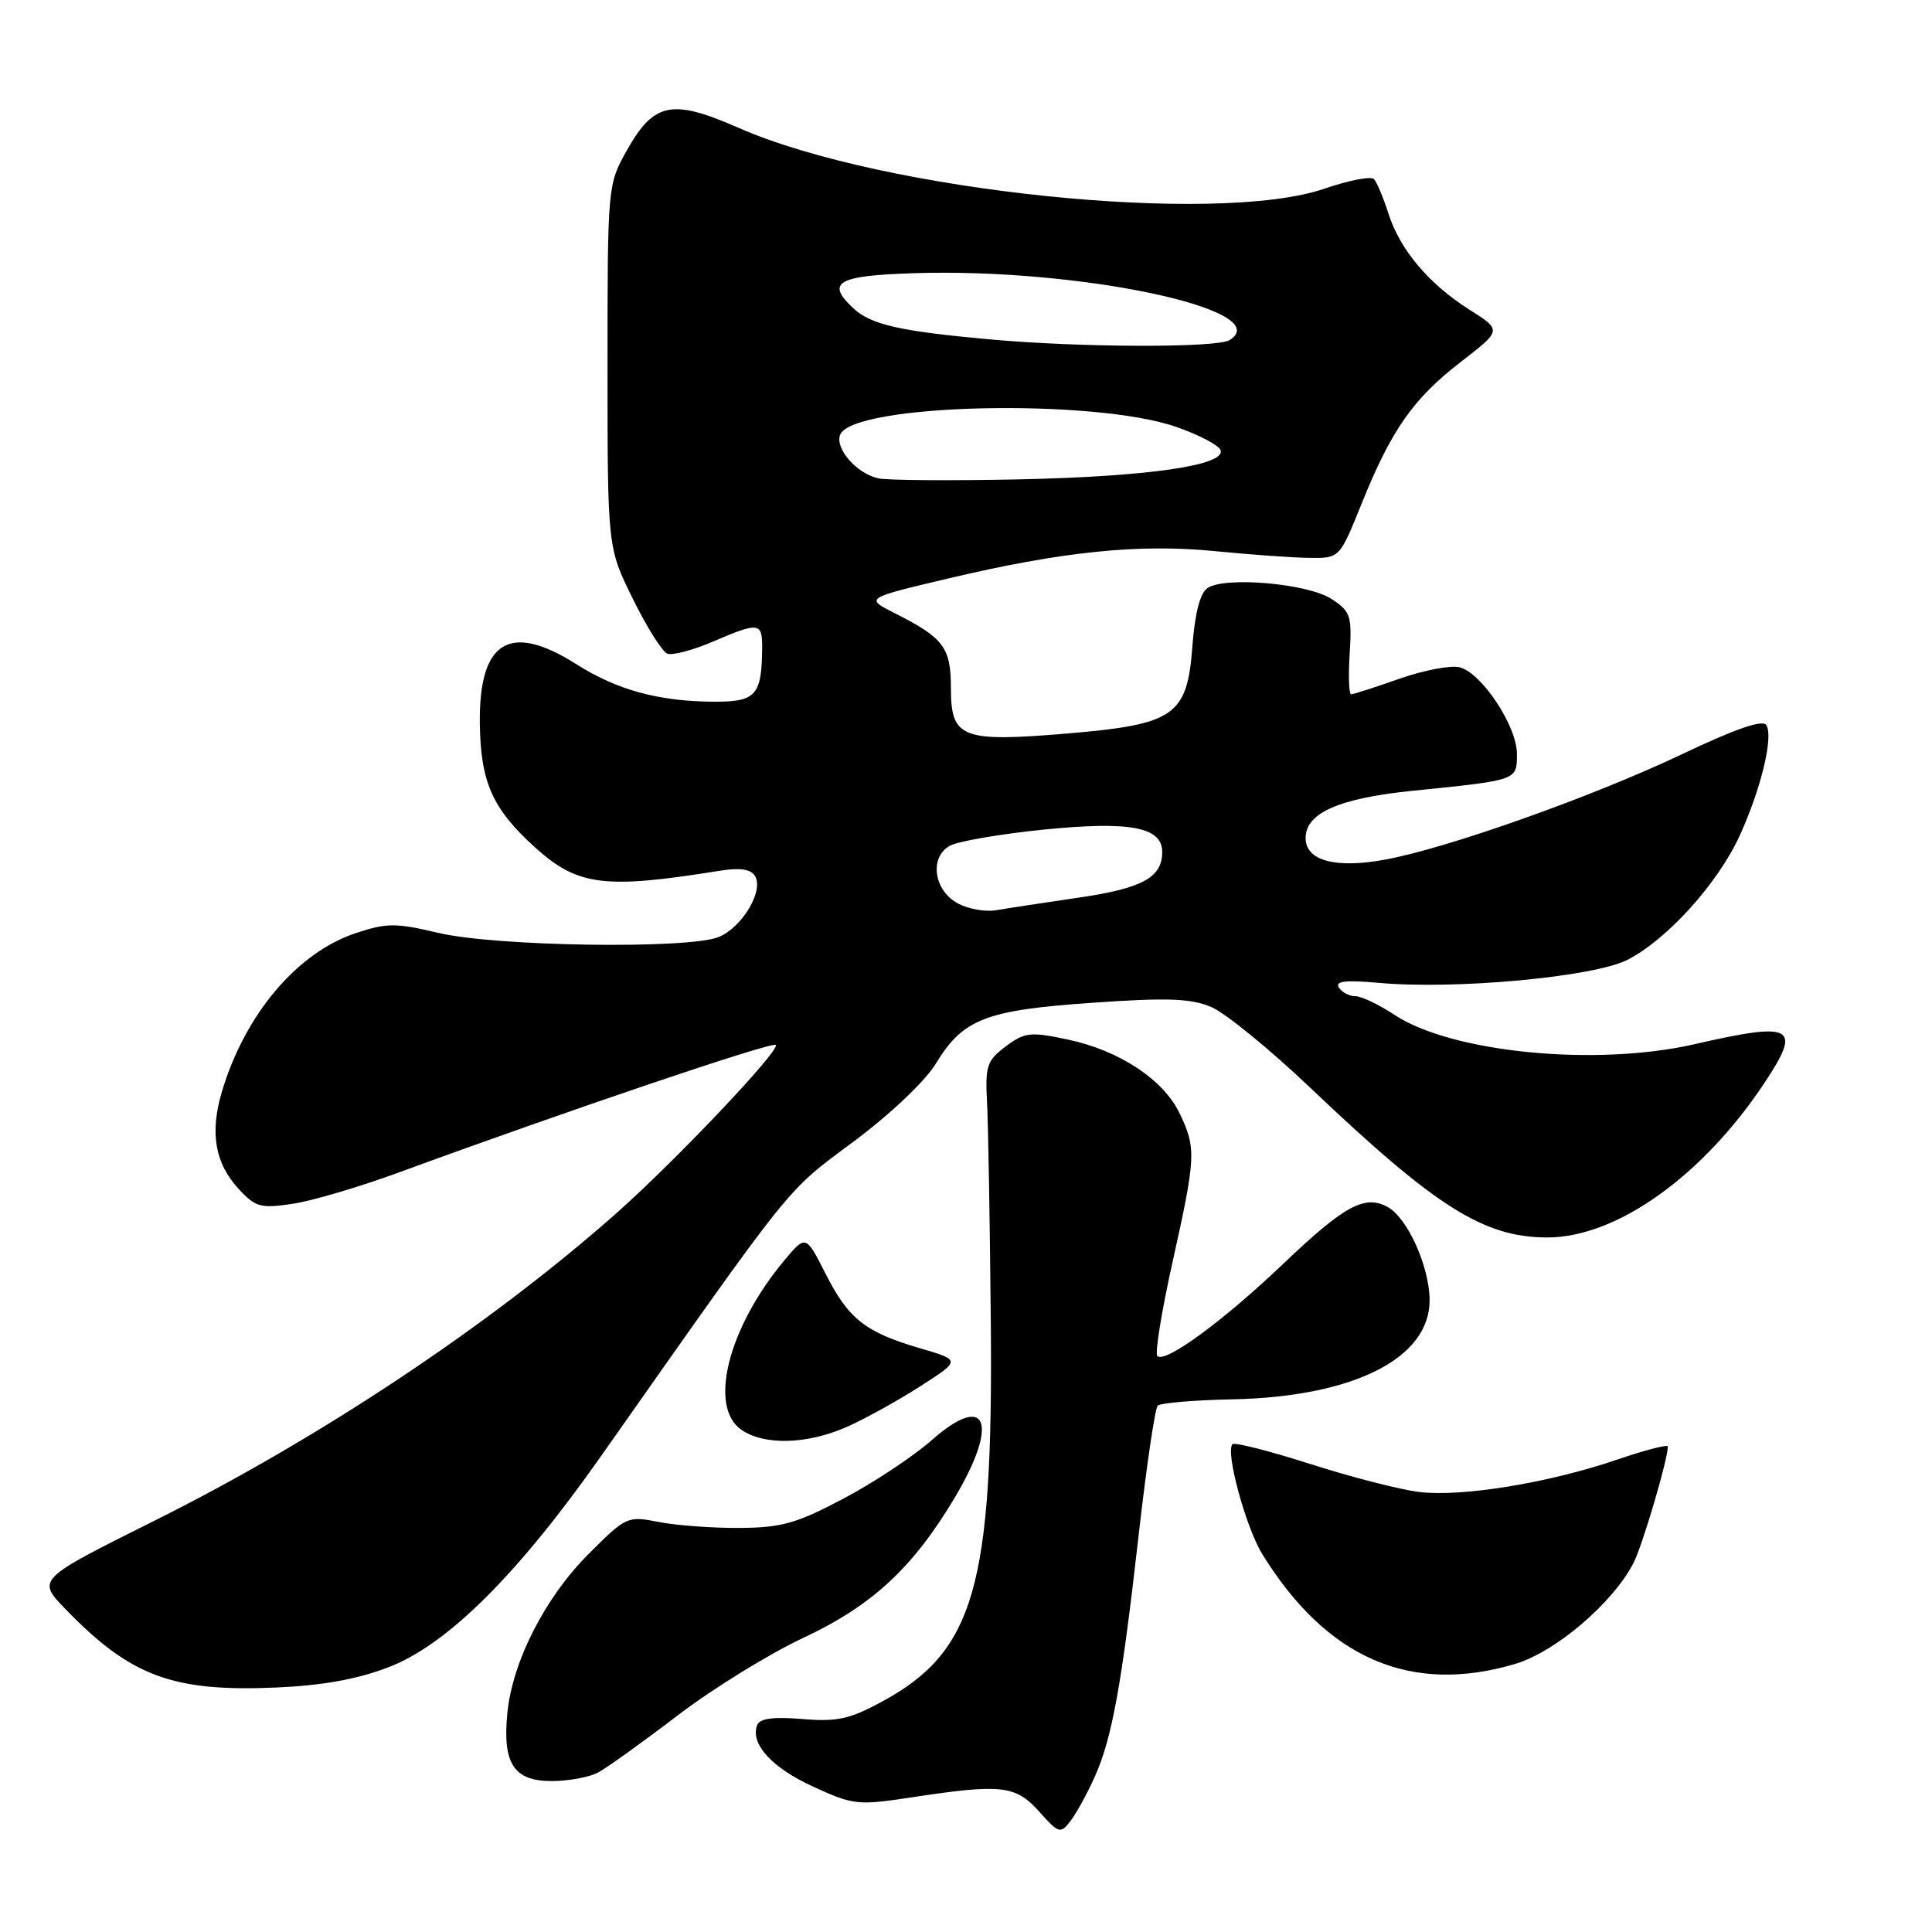 <?xml version="1.0" encoding="UTF-8" standalone="no"?>
<!DOCTYPE svg PUBLIC "-//W3C//DTD SVG 1.1//EN" "http://www.w3.org/Graphics/SVG/1.1/DTD/svg11.dtd" >
<svg xmlns="http://www.w3.org/2000/svg" xmlns:xlink="http://www.w3.org/1999/xlink" version="1.1" viewBox="0 0 256 256">
 <g >
 <path fill="currentColor"
d=" M 145.03 235.50 C 147.35 230.36 148.63 223.32 150.90 203.21 C 151.92 194.25 153.04 186.62 153.40 186.26 C 153.76 185.90 158.21 185.52 163.28 185.42 C 179.35 185.09 189.48 179.98 189.43 172.25 C 189.39 167.76 186.48 161.33 183.83 159.91 C 180.81 158.29 178.12 159.76 170.05 167.45 C 162.05 175.07 154.36 180.70 153.35 179.68 C 153.01 179.35 153.92 173.74 155.37 167.22 C 158.47 153.27 158.52 152.16 156.32 147.55 C 154.17 143.04 148.29 139.17 141.43 137.73 C 136.51 136.69 135.77 136.78 133.26 138.66 C 130.76 140.54 130.53 141.24 130.79 146.12 C 130.95 149.08 131.17 162.30 131.29 175.50 C 131.59 210.16 129.11 218.81 116.95 225.43 C 112.60 227.80 110.95 228.16 106.31 227.78 C 102.46 227.46 100.67 227.70 100.33 228.58 C 99.38 231.06 102.26 234.23 107.75 236.74 C 113.09 239.19 113.65 239.25 120.91 238.14 C 132.71 236.35 134.59 236.56 137.71 240.06 C 140.29 242.95 140.52 243.02 141.83 241.31 C 142.60 240.31 144.04 237.70 145.03 235.50 Z  M 79.25 234.87 C 80.42 234.24 85.16 230.84 89.78 227.31 C 94.41 223.78 101.87 219.17 106.35 217.07 C 115.51 212.78 120.88 207.84 126.44 198.56 C 132.43 188.57 130.82 184.35 123.48 190.81 C 121.02 192.98 115.74 196.48 111.75 198.58 C 105.55 201.86 103.56 202.42 98.00 202.46 C 94.42 202.48 89.60 202.13 87.28 201.67 C 83.15 200.85 82.97 200.93 77.97 205.93 C 72.20 211.71 67.88 220.19 67.22 227.06 C 66.58 233.70 68.10 236.00 73.10 236.00 C 75.32 236.00 78.09 235.49 79.25 234.87 Z  M 51.50 220.91 C 59.27 217.92 68.56 208.69 79.60 193.00 C 105.47 156.23 104.03 158.02 113.02 151.33 C 117.96 147.65 122.58 143.28 124.02 140.91 C 127.61 135.01 130.60 133.85 144.76 132.87 C 154.62 132.18 157.76 132.29 160.47 133.42 C 162.33 134.20 168.27 139.04 173.67 144.18 C 190.24 159.94 196.58 163.95 205.00 163.97 C 214.17 163.99 225.61 155.85 233.82 143.46 C 238.79 135.96 237.68 135.35 224.50 138.37 C 211.43 141.35 192.35 139.48 184.77 134.47 C 182.72 133.11 180.38 132.00 179.58 132.00 C 178.78 132.00 177.80 131.48 177.41 130.85 C 176.88 130.00 178.30 129.84 182.65 130.23 C 192.84 131.16 211.18 129.46 215.65 127.18 C 220.91 124.49 227.64 117.04 230.54 110.68 C 233.36 104.48 235.01 97.63 234.05 96.08 C 233.58 95.32 229.97 96.56 222.93 99.91 C 211.09 105.54 191.87 112.37 183.56 113.90 C 176.96 115.12 173.00 114.05 173.00 111.05 C 173.00 107.71 177.42 105.77 187.30 104.77 C 201.17 103.36 201.00 103.42 201.00 99.89 C 201.00 96.22 196.37 89.21 193.42 88.42 C 192.27 88.12 188.68 88.80 185.45 89.93 C 182.22 91.07 179.33 92.00 179.03 92.00 C 178.74 92.00 178.65 89.56 178.84 86.58 C 179.15 81.60 178.95 81.01 176.44 79.37 C 173.31 77.32 162.34 76.35 160.00 77.92 C 159.02 78.58 158.33 81.23 158.00 85.61 C 157.31 94.86 155.68 95.99 141.33 97.20 C 127.41 98.36 126.00 97.81 126.00 91.18 C 126.00 85.79 125.05 84.53 118.56 81.25 C 114.62 79.26 114.62 79.26 125.56 76.67 C 140.75 73.07 150.91 72.03 161.00 73.03 C 165.68 73.49 171.30 73.90 173.50 73.92 C 177.50 73.98 177.50 73.98 180.42 66.74 C 184.38 56.92 187.25 52.83 193.61 47.92 C 199.00 43.75 199.00 43.75 194.73 41.05 C 189.31 37.61 185.50 33.09 183.97 28.28 C 183.30 26.20 182.45 24.16 182.07 23.74 C 181.69 23.32 178.75 23.88 175.53 24.99 C 161.21 29.92 117.00 25.34 97.89 16.95 C 89.00 13.05 86.64 13.53 83.01 20.02 C 80.52 24.46 80.50 24.74 80.50 48.52 C 80.50 72.55 80.50 72.55 83.85 79.34 C 85.69 83.08 87.75 86.35 88.42 86.61 C 89.10 86.87 91.79 86.16 94.41 85.04 C 100.54 82.41 101.00 82.46 100.99 85.75 C 100.95 92.13 100.19 93.00 94.63 92.98 C 87.28 92.94 81.77 91.44 76.35 88.00 C 67.53 82.41 63.45 84.93 63.58 95.86 C 63.68 103.65 65.25 107.18 70.88 112.27 C 76.55 117.40 80.06 117.84 95.37 115.38 C 98.04 114.95 99.48 115.16 100.04 116.07 C 101.25 118.02 98.32 122.92 95.20 124.17 C 91.15 125.79 65.72 125.41 58.12 123.62 C 52.40 122.27 51.25 122.28 47.12 123.65 C 39.38 126.23 32.50 134.37 29.43 144.56 C 27.77 150.09 28.46 154.13 31.67 157.59 C 33.86 159.96 34.56 160.14 38.78 159.51 C 41.35 159.13 47.74 157.24 52.98 155.31 C 75.07 147.21 102.32 137.98 102.79 138.46 C 103.45 139.11 89.42 153.91 81.56 160.86 C 64.84 175.63 42.38 190.57 20.47 201.50 C 4.87 209.28 4.87 209.28 8.68 213.22 C 17.29 222.11 22.85 224.19 36.50 223.61 C 42.75 223.34 47.33 222.51 51.50 220.91 Z  M 200.76 220.48 C 206.13 218.88 213.69 212.43 216.45 207.10 C 217.62 204.83 221.00 193.38 221.00 191.67 C 221.00 191.36 217.93 192.16 214.18 193.44 C 205.16 196.51 193.75 198.37 188.08 197.70 C 185.56 197.40 179.07 195.73 173.66 194.00 C 168.25 192.27 163.59 191.08 163.31 191.36 C 162.34 192.32 165.07 202.37 167.26 205.93 C 175.79 219.75 186.93 224.59 200.76 220.48 Z  M 112.17 189.09 C 114.55 188.04 118.93 185.62 121.91 183.71 C 127.32 180.24 127.32 180.24 121.91 178.65 C 114.63 176.52 112.43 174.78 109.37 168.73 C 106.77 163.61 106.77 163.61 103.89 167.05 C 96.49 175.94 93.84 186.38 98.22 189.44 C 101.23 191.55 106.92 191.40 112.17 189.09 Z  M 127.00 119.75 C 123.72 118.05 123.08 113.56 125.90 112.05 C 127.01 111.46 132.57 110.51 138.25 109.93 C 149.76 108.78 154.00 109.58 154.00 112.90 C 154.00 116.29 151.35 117.72 142.80 118.96 C 138.24 119.62 133.38 120.37 132.00 120.61 C 130.62 120.85 128.38 120.47 127.00 119.75 Z  M 116.35 63.38 C 113.50 62.73 110.62 59.44 111.32 57.62 C 112.90 53.48 144.98 52.74 155.93 56.59 C 158.92 57.64 161.53 59.02 161.74 59.66 C 162.38 61.67 152.16 63.15 135.00 63.52 C 125.92 63.71 117.53 63.65 116.35 63.38 Z  M 131.50 45.00 C 119.25 43.90 115.42 43.04 113.06 40.84 C 109.39 37.42 110.93 36.52 121.08 36.20 C 142.98 35.49 169.26 41.06 162.94 45.06 C 161.30 46.10 143.41 46.06 131.50 45.00 Z "/>
</g>
</svg>